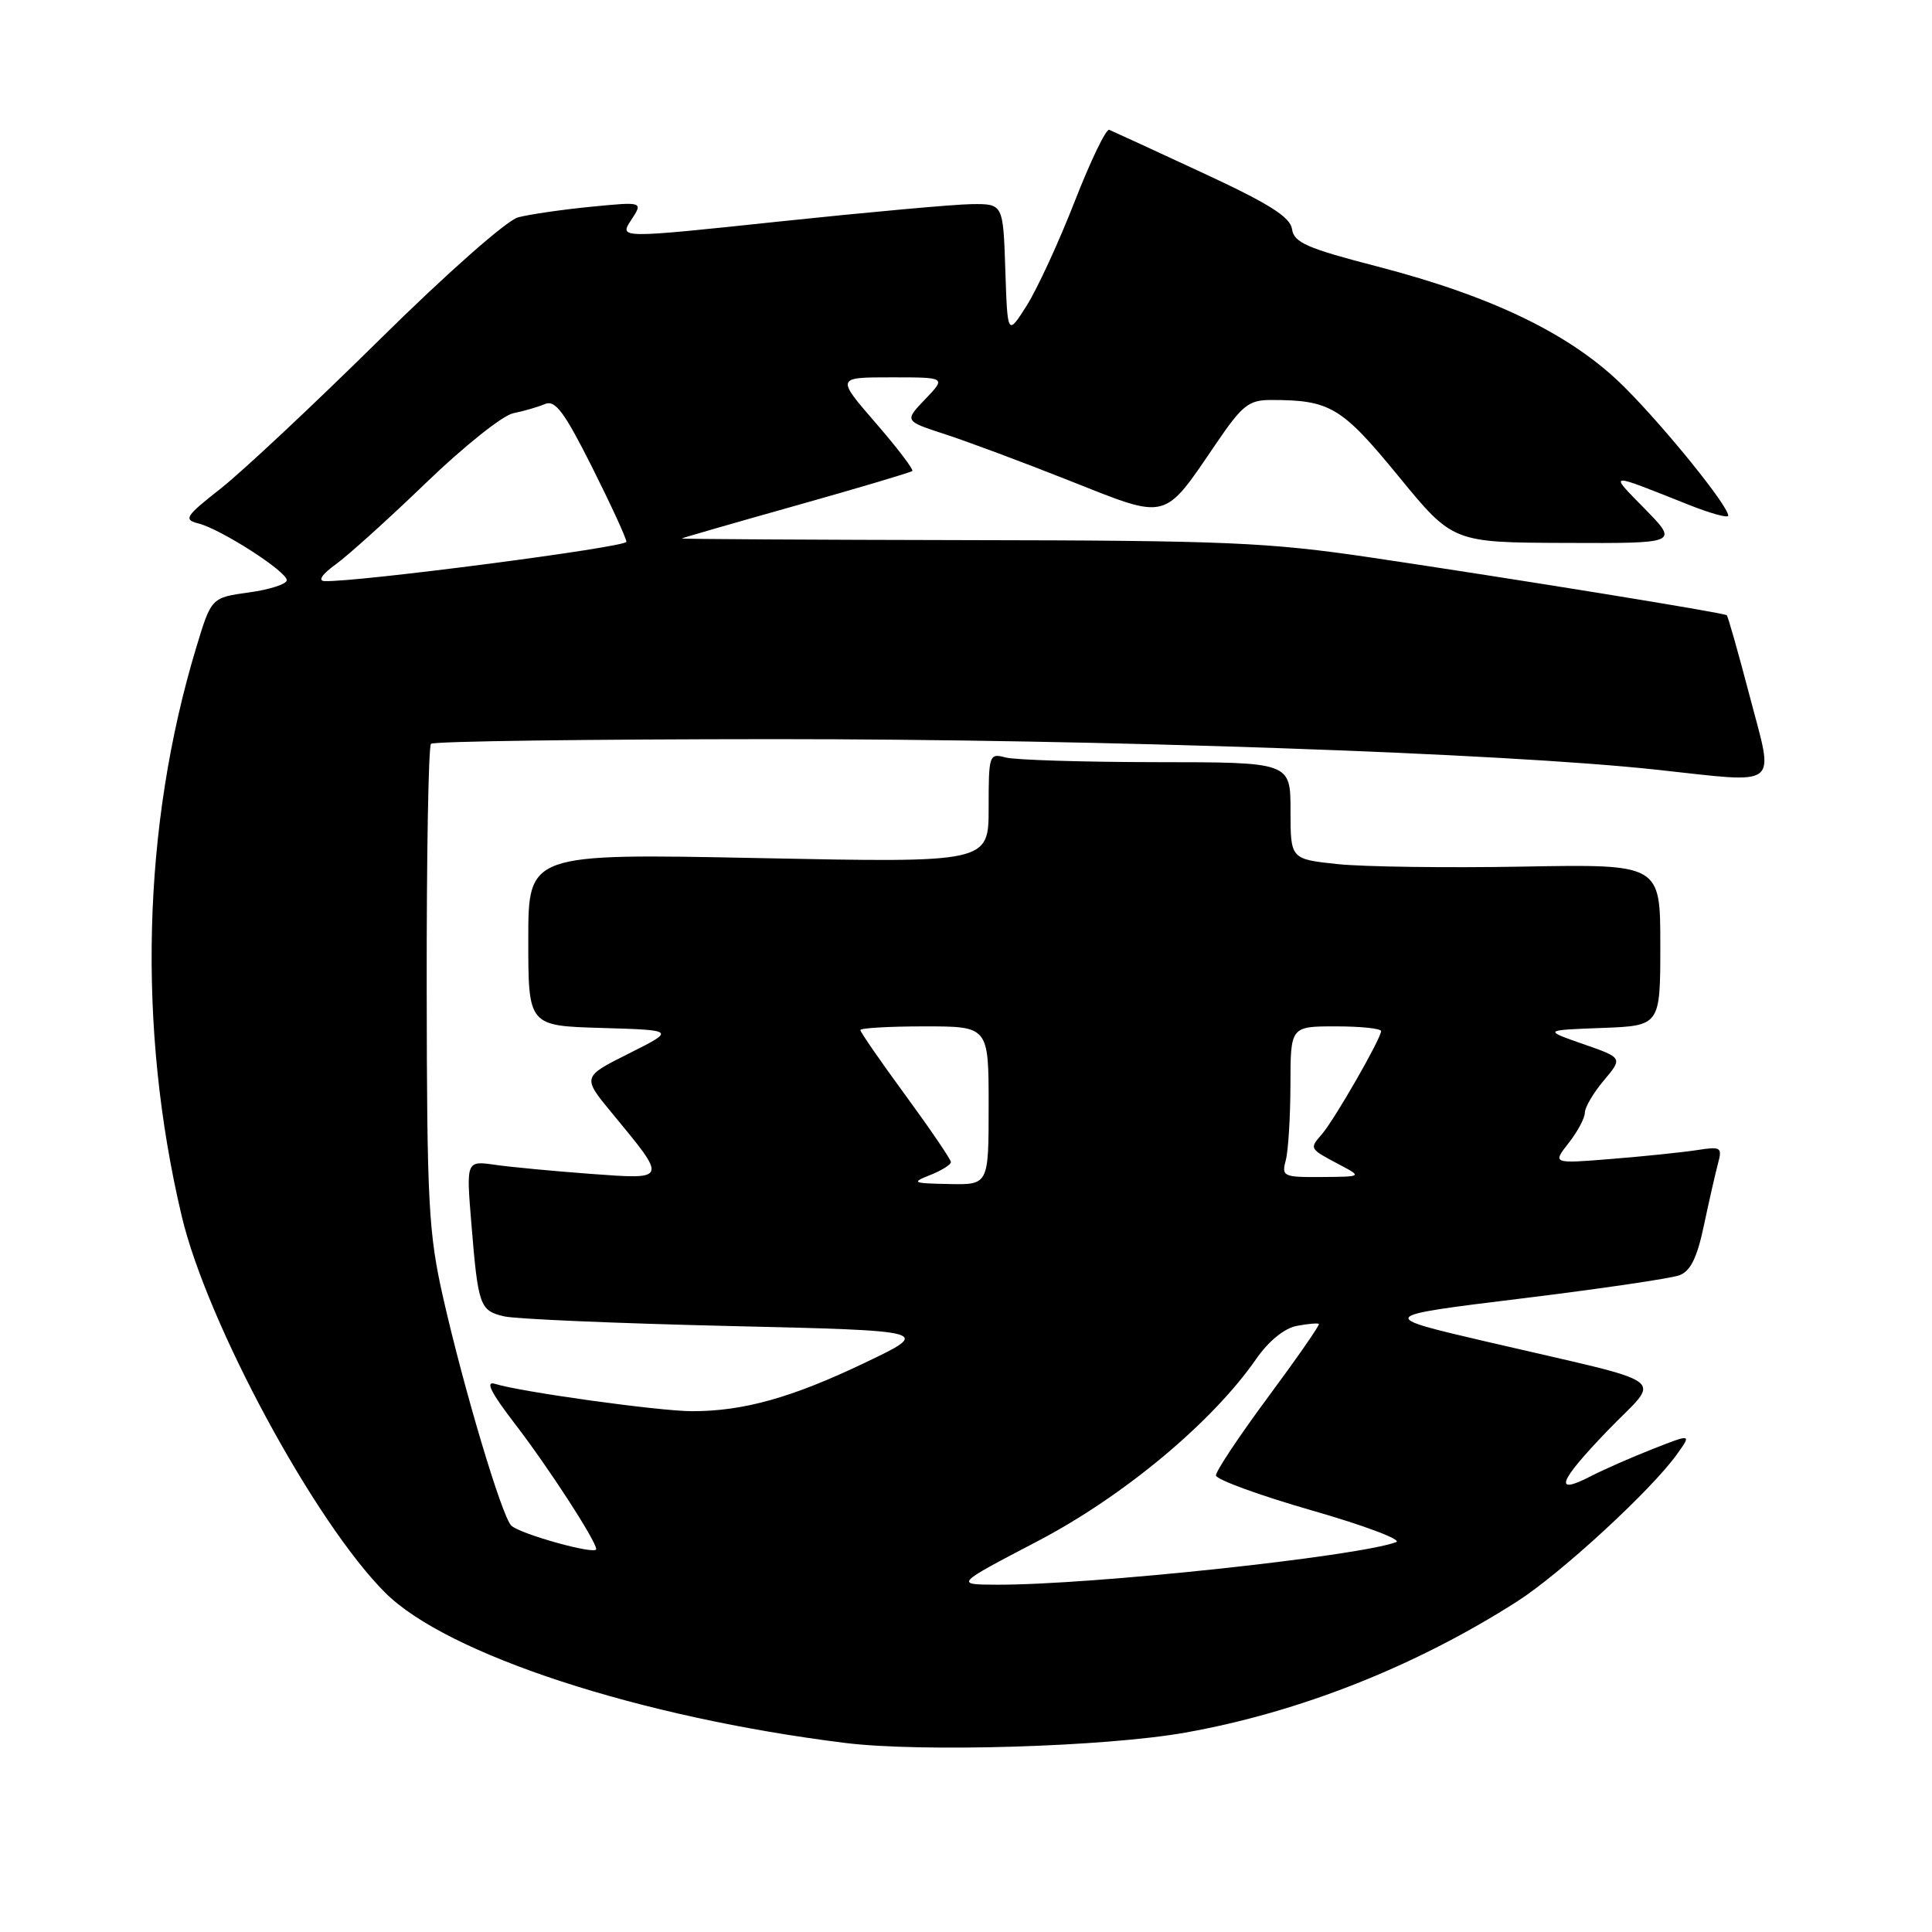 <?xml version="1.0" encoding="UTF-8" standalone="no"?>
<!DOCTYPE svg PUBLIC "-//W3C//DTD SVG 1.1//EN" "http://www.w3.org/Graphics/SVG/1.1/DTD/svg11.dtd" >
<svg xmlns="http://www.w3.org/2000/svg" xmlns:xlink="http://www.w3.org/1999/xlink" version="1.1" viewBox="0 0 256 256">
 <g >
 <path fill="currentColor"
d=" M 157.05 229.58 C 172.18 226.89 187.53 220.82 201.00 212.22 C 206.76 208.54 218.79 197.47 222.18 192.73 C 224.16 189.97 224.16 189.97 218.99 192.00 C 216.15 193.12 212.47 194.74 210.82 195.59 C 205.80 198.19 206.44 196.41 212.97 189.61 C 220.15 182.14 222.22 183.67 197.00 177.78 C 182.50 174.40 182.50 174.40 201.50 172.07 C 211.95 170.79 221.41 169.40 222.53 168.98 C 224.01 168.42 224.88 166.65 225.78 162.36 C 226.46 159.14 227.30 155.46 227.64 154.18 C 228.23 152.02 228.03 151.90 224.89 152.39 C 223.02 152.68 217.94 153.21 213.60 153.56 C 205.70 154.20 205.70 154.20 207.85 151.46 C 209.03 149.96 210.00 148.15 210.00 147.44 C 210.00 146.73 211.13 144.81 212.52 143.16 C 215.03 140.17 215.03 140.17 209.77 138.34 C 204.50 136.50 204.50 136.50 212.25 136.21 C 220.00 135.92 220.00 135.92 220.00 125.21 C 220.00 114.50 220.00 114.50 201.75 114.83 C 191.71 115.01 180.69 114.86 177.25 114.50 C 171.00 113.84 171.00 113.84 171.00 107.42 C 171.00 101.00 171.00 101.00 153.25 100.99 C 143.49 100.98 134.49 100.70 133.25 100.37 C 131.07 99.78 131.00 99.99 131.00 107.04 C 131.00 114.32 131.00 114.32 100.50 113.70 C 70.00 113.09 70.00 113.09 70.00 124.51 C 70.00 135.93 70.00 135.93 79.75 136.21 C 89.50 136.50 89.50 136.50 83.32 139.60 C 77.13 142.70 77.13 142.70 81.13 147.54 C 88.46 156.41 88.50 156.29 78.34 155.55 C 73.48 155.19 67.76 154.65 65.64 154.35 C 61.77 153.79 61.77 153.79 62.46 162.14 C 63.35 173.04 63.57 173.66 66.78 174.42 C 68.28 174.78 81.65 175.35 96.50 175.70 C 123.50 176.33 123.50 176.33 114.50 180.62 C 104.90 185.21 98.48 187.00 91.70 186.99 C 87.36 186.99 68.95 184.43 65.60 183.37 C 64.26 182.95 65.02 184.48 68.21 188.64 C 72.66 194.42 79.00 204.20 79.00 205.27 C 79.00 206.08 68.86 203.26 67.74 202.14 C 66.49 200.89 61.49 184.15 58.73 172.00 C 56.78 163.38 56.57 159.57 56.54 130.83 C 56.52 113.42 56.77 98.89 57.11 98.56 C 57.44 98.22 77.92 97.95 102.61 97.94 C 145.56 97.93 199.28 99.79 219.50 101.99 C 236.15 103.79 235.08 104.62 231.88 92.38 C 230.35 86.55 228.97 81.66 228.80 81.52 C 228.41 81.19 200.68 76.70 181.50 73.85 C 168.11 71.87 162.40 71.62 128.34 71.57 C 107.34 71.53 90.24 71.43 90.34 71.35 C 90.43 71.27 97.25 69.30 105.50 66.98 C 113.75 64.66 120.67 62.60 120.88 62.41 C 121.09 62.23 118.91 59.36 116.03 56.04 C 110.80 50.00 110.80 50.00 118.09 50.00 C 125.37 50.00 125.37 50.00 122.60 52.89 C 119.83 55.78 119.83 55.78 125.17 57.52 C 128.10 58.47 135.59 61.26 141.81 63.73 C 154.88 68.91 154.10 69.11 161.16 58.75 C 164.61 53.68 165.47 53.00 168.41 53.00 C 176.25 53.00 177.76 53.90 185.28 63.07 C 192.50 71.89 192.50 71.89 207.46 71.94 C 222.42 72.00 222.42 72.00 217.96 67.44 C 213.14 62.51 212.83 62.54 223.75 66.88 C 226.64 68.03 229.00 68.68 229.00 68.33 C 229.00 67.03 220.71 56.76 215.27 51.32 C 208.36 44.40 197.93 39.31 182.50 35.31 C 173.19 32.90 171.45 32.14 171.20 30.36 C 170.97 28.75 168.17 26.99 159.31 22.88 C 152.94 19.92 147.39 17.37 146.98 17.20 C 146.56 17.04 144.50 21.32 142.40 26.70 C 140.30 32.09 137.43 38.30 136.04 40.50 C 133.50 44.50 133.50 44.50 133.21 35.75 C 132.92 27.00 132.92 27.00 128.71 27.05 C 126.39 27.08 114.95 28.12 103.27 29.35 C 82.03 31.60 82.03 31.60 83.63 29.16 C 85.23 26.72 85.23 26.72 78.27 27.40 C 74.44 27.78 70.11 28.41 68.65 28.80 C 67.14 29.20 59.16 36.25 50.25 45.05 C 41.59 53.60 32.15 62.44 29.29 64.70 C 24.55 68.42 24.28 68.85 26.29 69.36 C 29.27 70.11 38.00 75.72 38.00 76.88 C 38.00 77.39 35.75 78.12 33.00 78.50 C 28.00 79.19 28.00 79.19 25.99 85.84 C 18.85 109.48 18.17 136.17 24.07 161.11 C 27.42 175.28 41.67 201.67 51.03 211.03 C 59.22 219.22 84.76 227.57 112.00 230.95 C 122.08 232.20 146.50 231.46 157.05 229.58 Z  M 137.46 204.23 C 148.87 198.27 160.63 188.46 166.43 180.10 C 168.08 177.71 170.17 176.01 171.81 175.69 C 173.29 175.41 174.62 175.29 174.76 175.43 C 174.90 175.57 171.88 179.92 168.05 185.09 C 164.21 190.27 161.10 194.95 161.12 195.50 C 161.15 196.05 166.87 198.14 173.83 200.14 C 180.80 202.14 185.82 204.03 185.00 204.34 C 179.85 206.25 144.50 210.03 132.10 209.98 C 126.50 209.96 126.50 209.96 137.46 204.23 Z  M 123.25 155.70 C 124.76 155.10 126.00 154.33 126.00 153.98 C 126.00 153.64 123.30 149.67 120.00 145.16 C 116.70 140.66 114.00 136.75 114.00 136.49 C 114.00 136.22 117.83 136.00 122.50 136.00 C 131.00 136.00 131.00 136.00 131.00 146.50 C 131.00 157.00 131.00 157.00 125.75 156.89 C 120.91 156.80 120.71 156.70 123.25 155.70 Z  M 170.37 153.75 C 170.70 152.51 170.98 148.01 170.99 143.75 C 171.00 136.00 171.00 136.00 177.00 136.00 C 180.30 136.00 183.00 136.28 183.00 136.63 C 183.00 137.60 176.87 148.29 175.18 150.26 C 173.48 152.24 173.44 152.17 177.50 154.33 C 180.50 155.92 180.50 155.92 175.13 155.96 C 170.05 156.00 169.80 155.88 170.37 153.75 Z  M 44.50 74.77 C 46.15 73.58 51.55 68.70 56.50 63.93 C 61.45 59.16 66.62 55.03 68.00 54.76 C 69.38 54.48 71.26 53.94 72.20 53.54 C 73.57 52.96 74.75 54.54 78.45 61.89 C 80.95 66.88 83.00 71.33 83.00 71.79 C 83.00 72.51 47.19 77.17 43.00 77.00 C 42.09 76.96 42.67 76.09 44.50 74.77 Z "/>
</g>
</svg>
